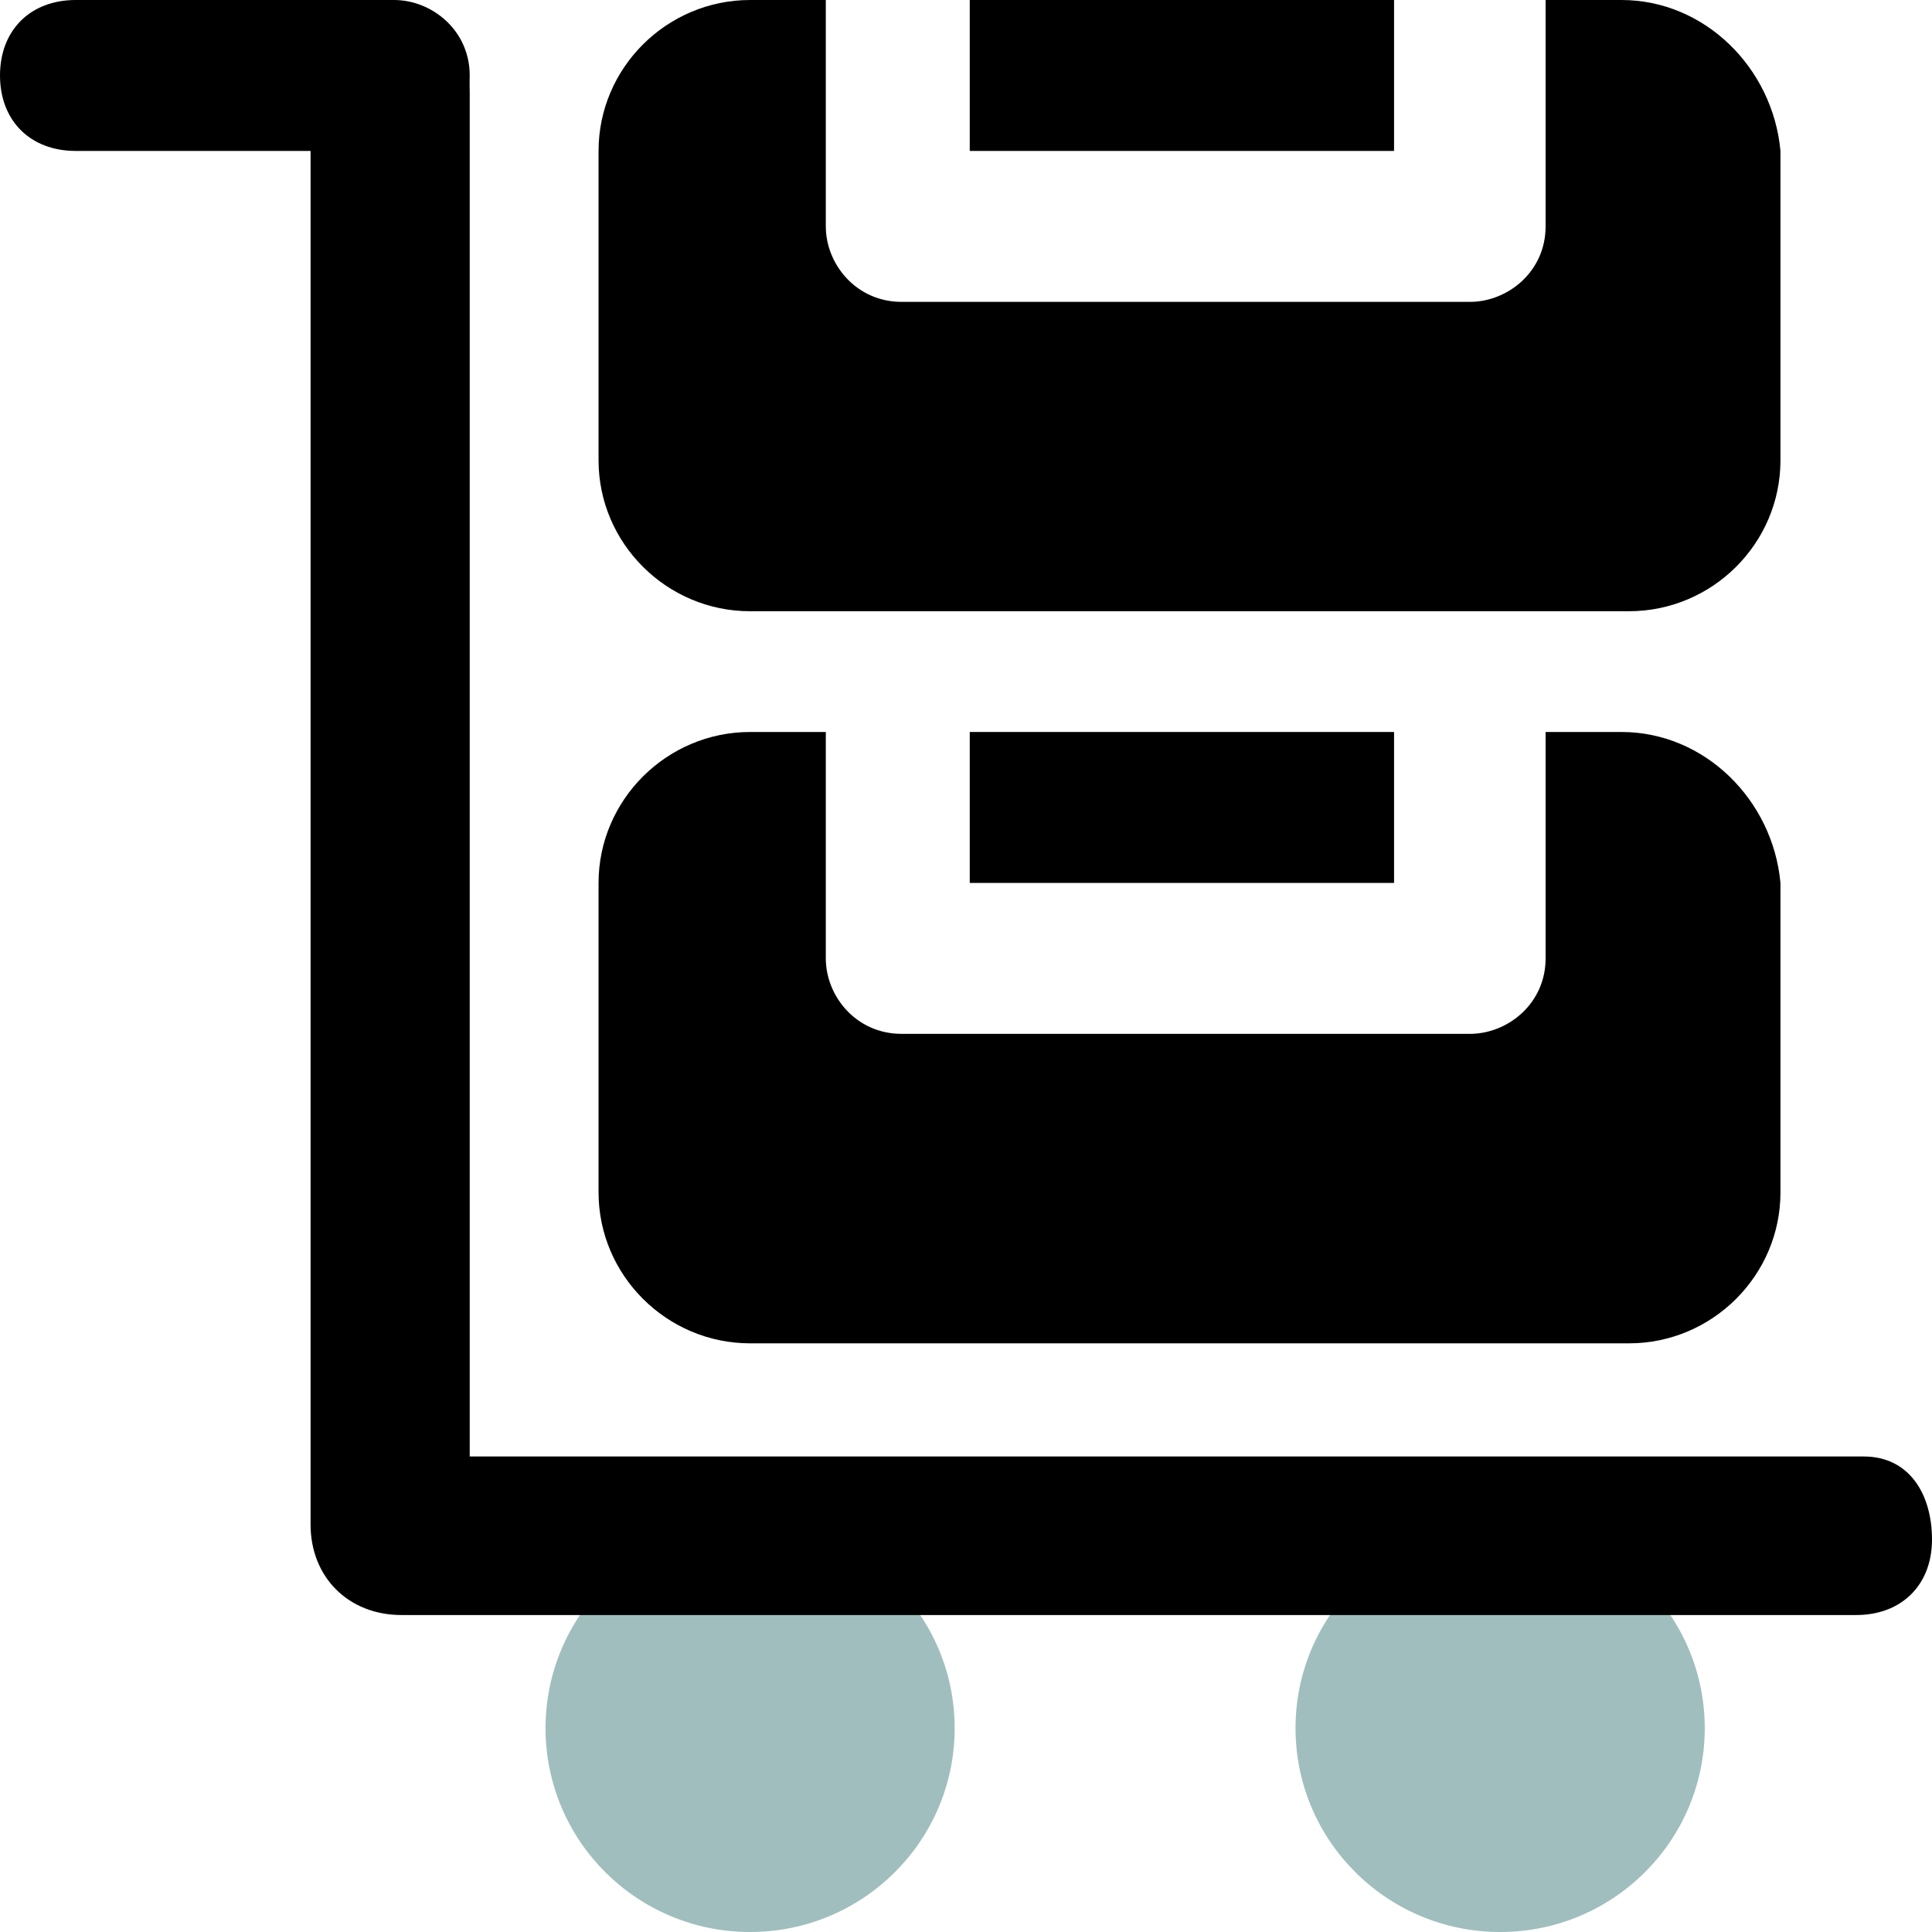<svg width="16" height="16" viewBox="0 0 16 16" fill="none" xmlns="http://www.w3.org/2000/svg">
<path d="M6.212 16C7.147 16 7.906 15.245 7.906 14.312C7.906 13.38 7.147 12.625 6.212 12.625C5.276 12.625 4.518 13.38 4.518 14.312C4.518 15.245 5.276 16 6.212 16Z" fill="#A0BEBD"/>
<path d="M12.424 16C13.359 16 14.118 15.245 14.118 14.312C14.118 13.38 13.359 12.625 12.424 12.625C11.488 12.625 10.729 13.38 10.729 14.312C10.729 15.245 11.488 16 12.424 16Z" fill="#A0BEBD"/>
<path d="M3.263 0H0.627C0.251 0 0 0.25 0 0.625C0 1 0.251 1.25 0.627 1.25H3.263C3.639 1.25 3.89 1 3.89 0.625C3.89 0.25 3.576 0 3.263 0Z" fill="currentColor"/>
<path d="M15.435 12.062H4.015H3.89V0.75C3.89 0.312 3.576 0 3.137 0H2.698C2.635 0 2.572 0.062 2.572 0.125V12.625C2.572 13.062 2.886 13.375 3.325 13.375H15.372C15.749 13.375 16 13.125 16 12.75C16 12.375 15.812 12.062 15.435 12.062Z" fill="currentColor"/>
<path d="M11.545 6.062H8.031V7.312H11.545V6.062Z" fill="currentColor"/>
<path d="M13.428 6.062H12.8V7.937C12.8 8.312 12.486 8.562 12.173 8.562H7.467C7.09 8.562 6.839 8.25 6.839 7.937V6.062H6.212C5.522 6.062 4.957 6.625 4.957 7.312V9.875C4.957 10.562 5.522 11.125 6.212 11.125H13.49C14.181 11.125 14.745 10.562 14.745 9.875V7.312C14.682 6.625 14.118 6.062 13.428 6.062Z" fill="currentColor"/>
<path d="M11.545 0H8.031V1.25H11.545V0Z" fill="currentColor"/>
<path d="M13.428 0H12.8V1.875C12.8 2.25 12.486 2.5 12.173 2.5H7.467C7.09 2.5 6.839 2.187 6.839 1.875V0H6.212C5.522 0 4.957 0.562 4.957 1.25V3.812C4.957 4.5 5.522 5.062 6.212 5.062H13.49C14.181 5.062 14.745 4.5 14.745 3.812V1.25C14.682 0.562 14.118 0 13.428 0Z" fill="currentColor"/>
</svg>
